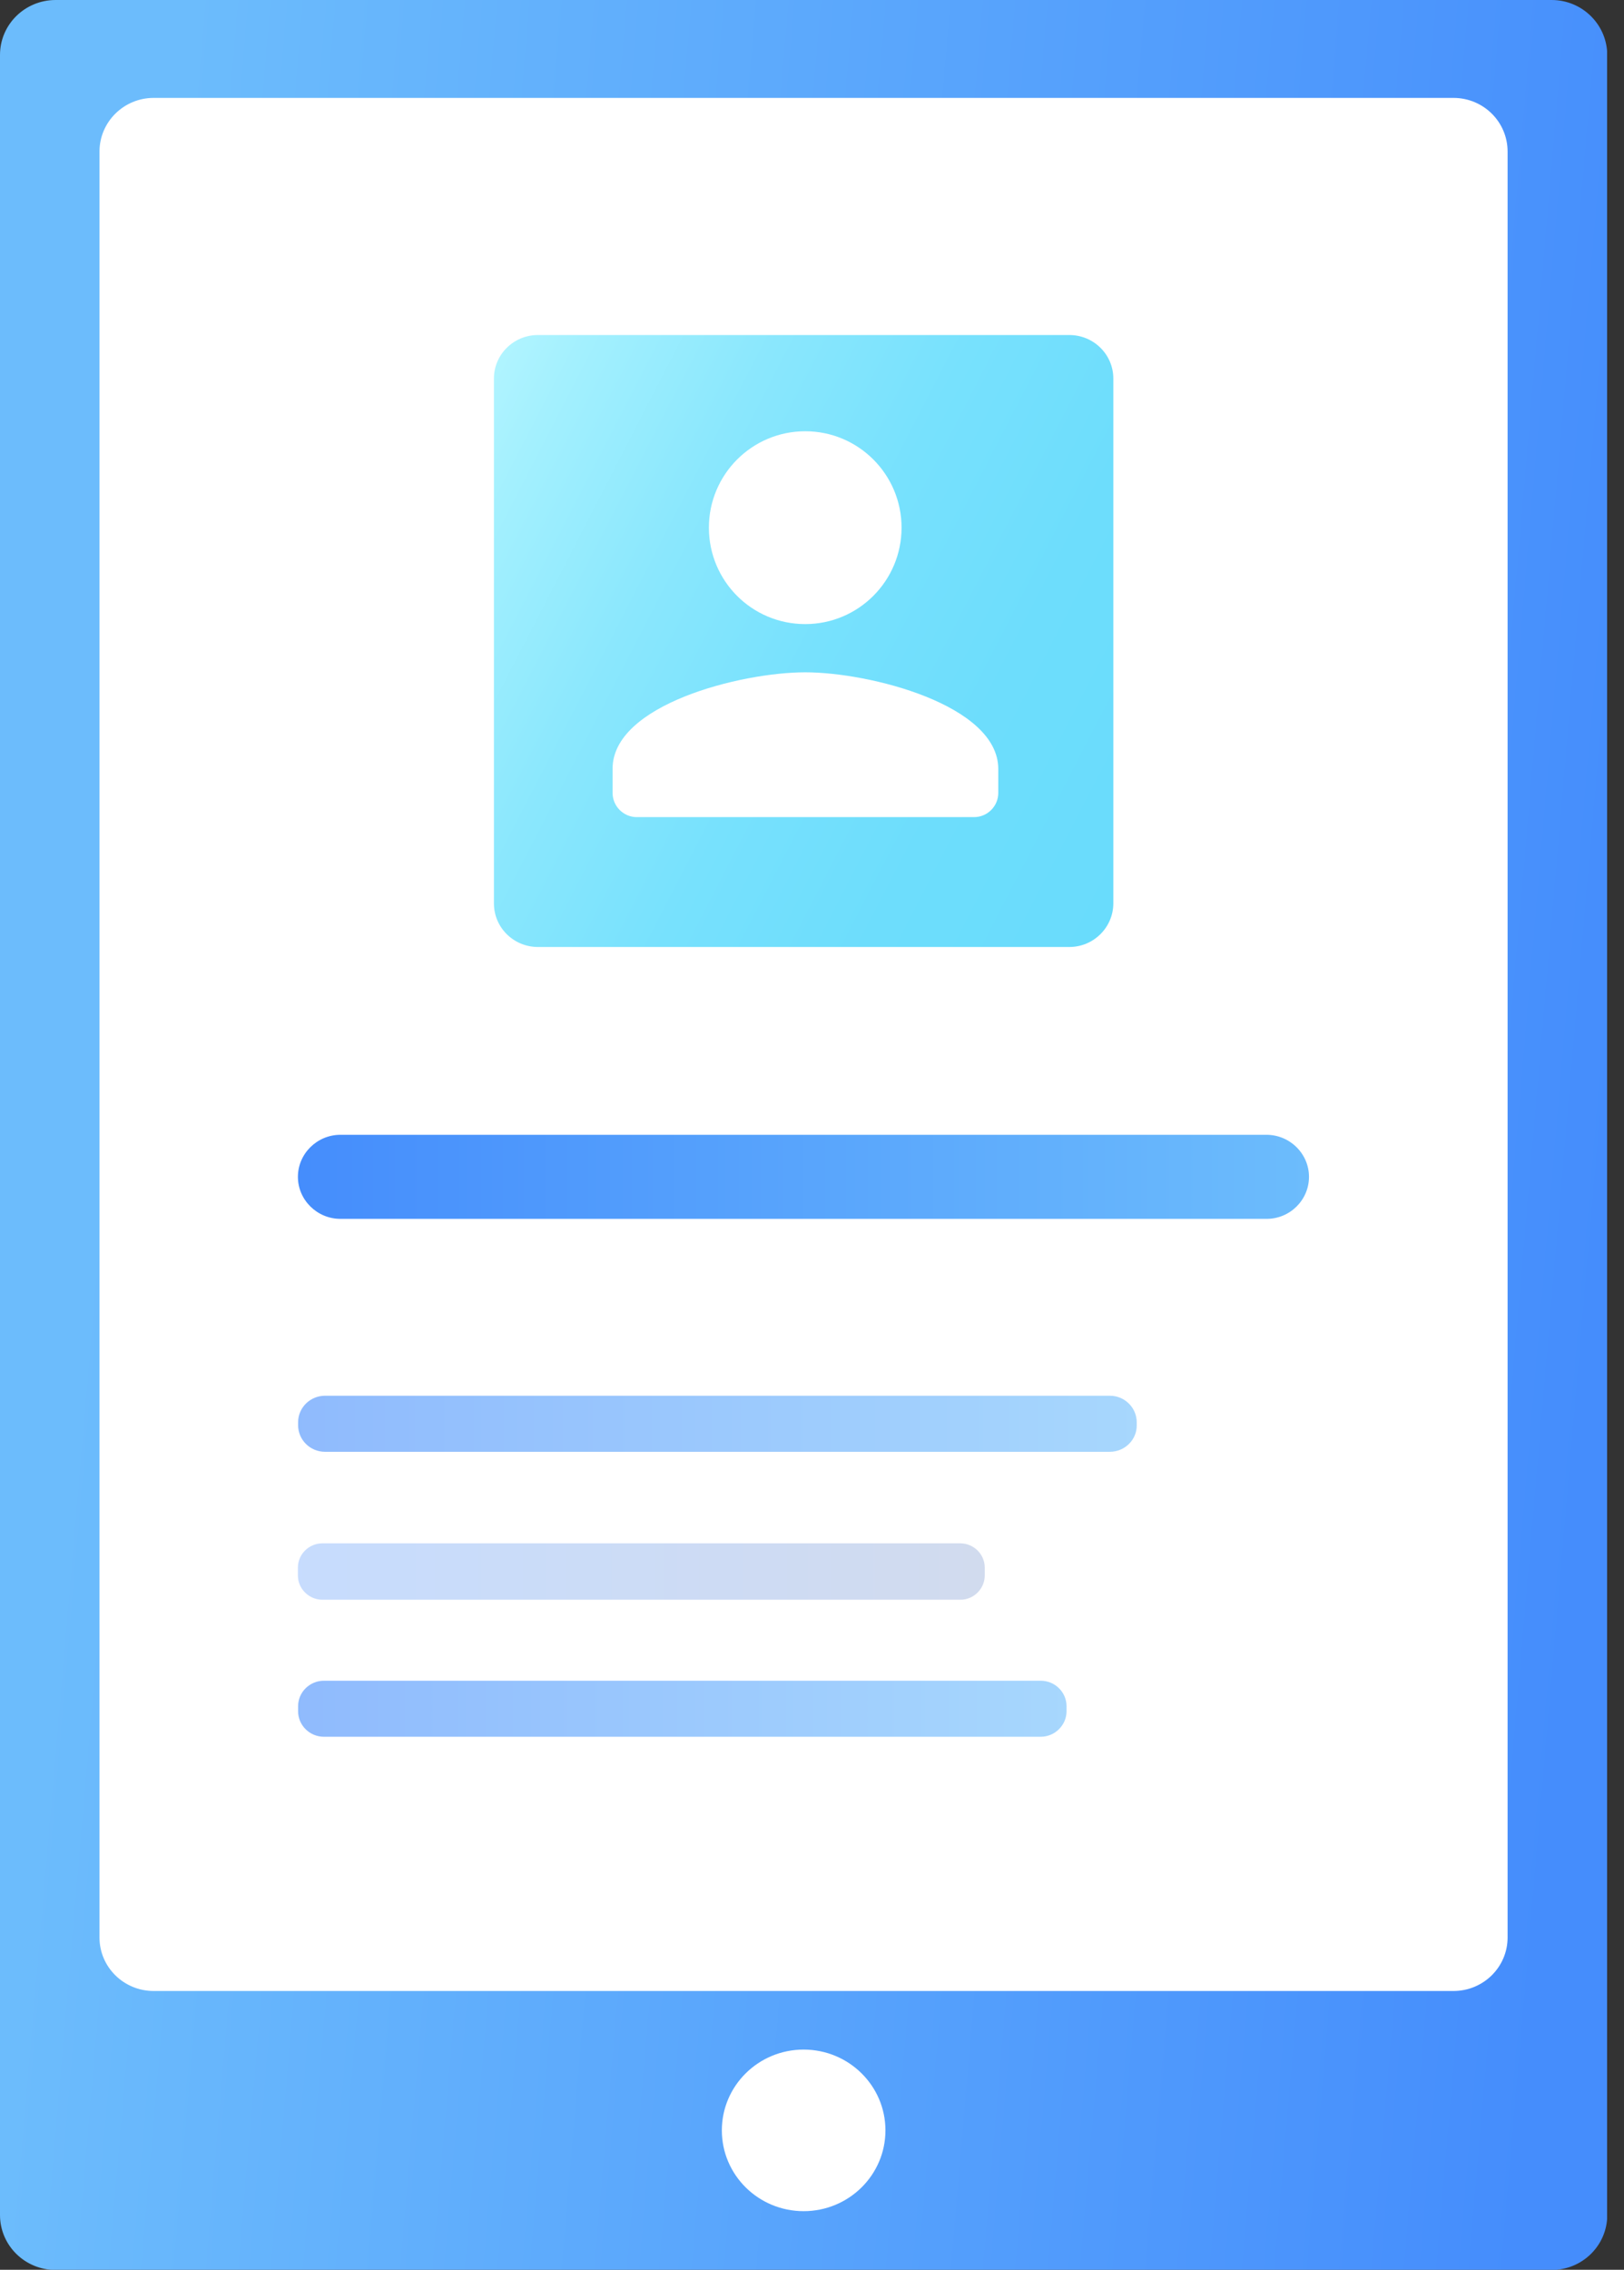 <svg width="68" height="95" viewBox="0 0 68 95" fill="none" xmlns="http://www.w3.org/2000/svg">
<rect x="0" y="0" width="68" height="95" fill="#333333" stroke="none"/>
<g clip-path="url(#clip0_1_167)">
<path d="M64.97 0H2.33C1.041 0 0 1.028 0 2.3V92.707C0 93.979 1.041 95.008 2.33 95.008H64.97C66.258 95.008 67.299 93.979 67.299 92.707V2.3C67.292 1.028 66.25 0 64.97 0Z" fill="url(#paint0_linear_1_167)"/>
<path d="M60.858 4.098H6.434C5.184 4.098 4.166 5.103 4.166 6.345V81.092C4.166 82.334 5.184 83.332 6.434 83.332H60.858C62.115 83.332 63.126 82.326 63.126 81.092V6.345C63.126 5.103 62.115 4.098 60.858 4.098Z" fill="white"/>
<path d="M44.774 39.636H22.526C21.507 39.636 20.682 38.821 20.682 37.816V15.842C20.682 14.837 21.507 14.022 22.526 14.022H44.774C45.792 14.022 46.617 14.837 46.617 15.842V37.808C46.617 38.813 45.792 39.636 44.774 39.636Z" fill="url(#paint1_linear_1_167)"/>
<path d="M33.65 92.547C35.541 92.547 37.075 91.034 37.075 89.166C37.075 87.298 35.541 85.784 33.65 85.784C31.758 85.784 30.225 87.298 30.225 89.166C30.225 91.034 31.758 92.547 33.65 92.547Z" fill="white"/>
<path d="M53.036 51.015H14.256C13.276 51.015 12.474 50.223 12.474 49.256C12.474 48.288 13.276 47.496 14.256 47.496H53.028C54.008 47.496 54.81 48.288 54.81 49.256C54.81 50.223 54.015 51.015 53.036 51.015Z" fill="url(#paint2_linear_1_167)"/>
<path opacity="0.6" d="M46.471 60.764H13.608C12.983 60.764 12.482 60.261 12.482 59.652V59.53C12.482 58.913 12.991 58.418 13.608 58.418H46.471C47.096 58.418 47.597 58.921 47.597 59.53V59.652C47.605 60.261 47.096 60.764 46.471 60.764Z" fill="url(#paint3_linear_1_167)"/>
<path opacity="0.3" d="M40.215 66.956H13.5C12.937 66.956 12.474 66.499 12.474 65.943V65.608C12.474 65.052 12.937 64.595 13.5 64.595H40.207C40.77 64.595 41.233 65.052 41.233 65.608V65.943C41.233 66.499 40.77 66.956 40.215 66.956Z" fill="url(#paint4_linear_1_167)"/>
<path opacity="0.6" d="M43.578 72.691H13.562C12.968 72.691 12.482 72.212 12.482 71.625V71.412C12.482 70.825 12.968 70.346 13.562 70.346H43.578C44.172 70.346 44.658 70.825 44.658 71.412V71.625C44.658 72.204 44.172 72.691 43.578 72.691Z" fill="url(#paint5_linear_1_167)"/>
<path d="M33.717 26.121C35.944 26.121 37.75 24.314 37.75 22.085C37.75 19.857 35.944 18.05 33.717 18.05C31.489 18.05 29.683 19.857 29.683 22.085C29.683 24.314 31.48 26.121 33.717 26.121ZM33.717 28.139C31.025 28.139 25.65 29.489 25.65 32.174V33.187C25.65 33.744 26.106 34.2 26.663 34.2H40.788C41.344 34.2 41.8 33.744 41.8 33.187V32.174C41.783 29.498 36.408 28.139 33.717 28.139Z" fill="white"/>
</g>
<defs>
<linearGradient id="paint0_linear_1_167" x1="4.077" y1="45.03" x2="67.344" y2="50.454" gradientUnits="userSpaceOnUse">
<stop stop-color="#6CBCFC"/>
<stop offset="1" stop-color="#458DFC"/>
</linearGradient>
<linearGradient id="paint1_linear_1_167" x1="18.671" y1="19.292" x2="48.465" y2="34.669" gradientUnits="userSpaceOnUse">
<stop stop-color="#B0F4FF"/>
<stop offset="0.086" stop-color="#A3F0FE"/>
<stop offset="0.297" stop-color="#8AE7FD"/>
<stop offset="0.516" stop-color="#77E1FD"/>
<stop offset="0.745" stop-color="#6DDDFC"/>
<stop offset="1" stop-color="#69DCFC"/>
</linearGradient>
<linearGradient id="paint2_linear_1_167" x1="54.814" y1="49.257" x2="12.481" y2="49.257" gradientUnits="userSpaceOnUse">
<stop stop-color="#6CBCFC"/>
<stop offset="1" stop-color="#458DFC"/>
</linearGradient>
<linearGradient id="paint3_linear_1_167" x1="47.603" y1="59.588" x2="12.481" y2="59.588" gradientUnits="userSpaceOnUse">
<stop stop-color="#6CBCFC"/>
<stop offset="1" stop-color="#458DFC"/>
</linearGradient>
<linearGradient id="paint4_linear_1_167" x1="41.234" y1="65.78" x2="12.481" y2="65.78" gradientUnits="userSpaceOnUse">
<stop stop-color="#6888C8"/>
<stop offset="1" stop-color="#458DFC"/>
</linearGradient>
<linearGradient id="paint5_linear_1_167" x1="44.657" y1="71.512" x2="12.481" y2="71.512" gradientUnits="userSpaceOnUse">
<stop stop-color="#6CBCFC"/>
<stop offset="1" stop-color="#458DFC"/>
</linearGradient>
<clipPath id="clip0_1_167">
<rect width="67.292" height="95" fill="white"/>
</clipPath>
</defs>
</svg>
